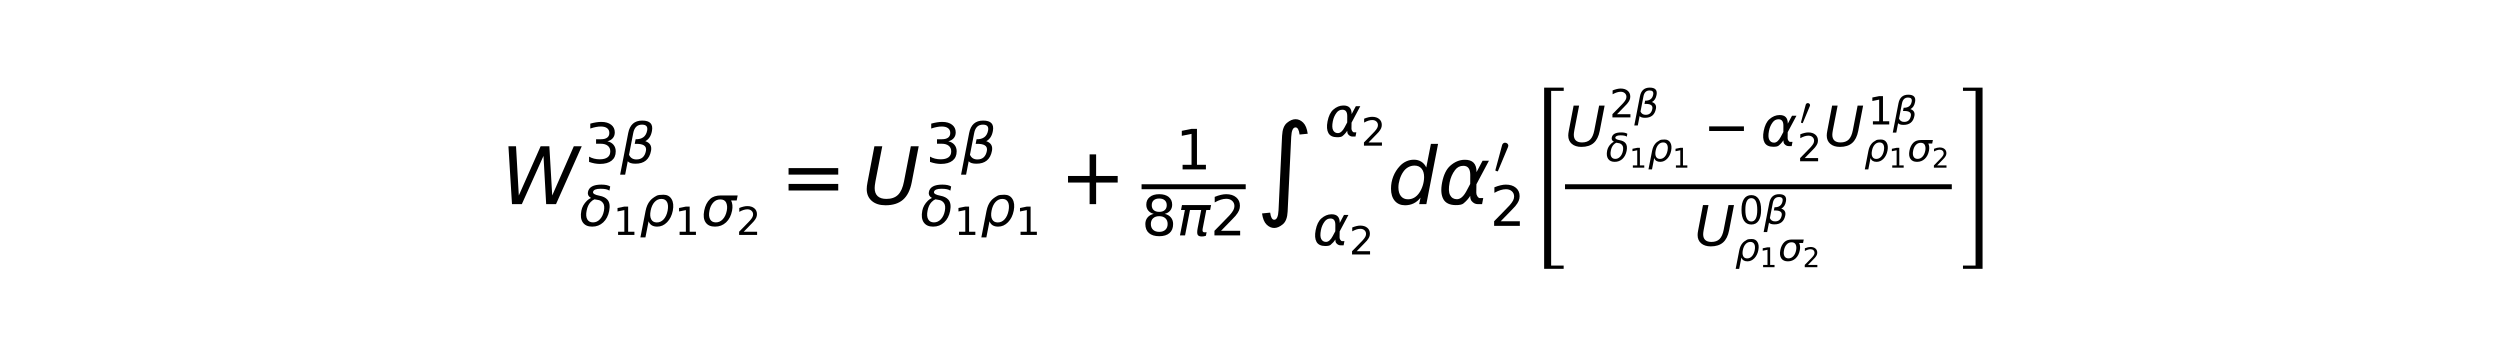 <svg xmlns="http://www.w3.org/2000/svg" xmlns:xlink="http://www.w3.org/1999/xlink" width="504" height="72" version="1.1" viewBox="0 0 378 54"><defs><style type="text/css">*{stroke-linecap:butt;stroke-linejoin:round}</style></defs><g id="figure_1"><g id="patch_1"><path d="M 0 54 L 378 54 L 378 0 L 0 0 z" style="fill:#fff"/></g><g id="text_1"><defs><path id="Cmsy10-30" d="M 3.516 5.422 Q 2.875 5.609 2.875 6.391 L 15.094 51.812 Q 15.672 53.656 17.078 54.781 Q 18.5 55.906 20.312 55.906 Q 22.656 55.906 24.438 54.359 Q 26.219 52.828 26.219 50.484 Q 26.219 49.469 25.688 48.188 L 7.625 4.984 Q 7.281 4.297 6.688 4.297 Q 6.156 4.297 5 4.781 Q 3.859 5.281 3.516 5.422"/><path id="DejaVuSans-Oblique-3c3" d="M 34.672 47.562 Q 27.25 47.562 22.219 42.188 Q 16.891 36.578 15.141 27.297 Q 13.188 17.484 16.312 11.812 Q 19.391 6.203 26.656 6.203 Q 33.844 6.203 39.109 11.859 Q 44.438 17.531 46.344 27.297 Q 48.047 36.234 45.016 42.188 Q 42.188 47.562 34.672 47.562 M 36.078 54.734 L 65.922 54.688 L 64.156 45.703 L 54.109 45.703 Q 57.906 38.094 55.859 27.297 Q 53.219 13.875 45.062 6.25 Q 36.859 -1.422 25.141 -1.422 Q 13.375 -1.422 8.203 6.25 Q 3.031 13.875 5.672 27.297 Q 8.25 40.766 16.406 48.391 Q 23.188 54.734 36.078 54.734"/><path id="DejaVuSans-Oblique-3b1" d="M 40.922 25.438 L 40.969 36.719 Q 41.016 48.25 32.328 48.297 Q 25.828 48.344 21.781 42.922 Q 16.703 36.234 14.984 27.297 Q 12.891 16.547 15.531 11.422 Q 18.266 6.203 24.172 6.203 Q 30.719 6.203 36.234 16.609 z M 33.844 55.906 Q 49.078 56.156 48.875 40.375 Q 48.875 40.375 56.5 54.688 L 64.5 54.688 L 48.734 25.047 L 48.578 14.359 Q 48.578 11.969 49.906 9.969 Q 51.422 7.625 52.984 7.625 L 57.328 7.625 L 55.859 0 L 50.438 0 Q 45.844 0 42.531 4.109 Q 40.969 6.156 40.922 10.453 Q 37.75 5.219 32.281 0.781 Q 29.688 -1.266 22.703 -1.219 Q 11.281 -1.125 7.125 6.203 Q 2.875 13.812 5.516 27.297 Q 8.344 41.797 15.766 48.391 Q 24.125 55.766 33.844 55.906 z"/><path id="DejaVuSans-Oblique-3c0" d="M 9.125 54.688 L 61.531 54.688 L 59.766 45.703 L 52.875 45.703 L 46.344 12.109 Q 45.656 8.594 46.578 7.031 Q 47.469 5.516 50.141 5.516 Q 50.875 5.516 51.953 5.672 Q 53.078 5.766 53.422 5.812 L 52.156 -0.688 Q 50.344 -1.312 48.484 -1.609 Q 46.578 -1.906 44.781 -1.906 Q 38.922 -1.906 37.312 1.266 Q 35.688 4.5 37.359 13.094 L 43.703 45.703 L 23.531 45.703 L 14.656 0 L 5.469 0 L 14.359 45.703 L 7.375 45.703 z"/><path id="STIXSizeThreeSym-Regular-5b" d="M 49.094 202.203 L 32 202.203 L 32 -35 L 49 -35 L 49 -39.406 L 22.5 -39.406 L 22.5 206.594 L 49.094 206.594 z"/><path id="DejaVuSans-38" d="M 31.781 34.625 Q 24.75 34.625 20.719 30.859 Q 16.703 27.094 16.703 20.516 Q 16.703 13.922 20.719 10.156 Q 24.75 6.391 31.781 6.391 Q 38.812 6.391 42.859 10.172 Q 46.922 13.969 46.922 20.516 Q 46.922 27.094 42.891 30.859 Q 38.875 34.625 31.781 34.625 M 21.922 38.812 Q 15.578 40.375 12.031 44.719 Q 8.5 49.078 8.5 55.328 Q 8.5 64.062 14.719 69.141 Q 20.953 74.219 31.781 74.219 Q 42.672 74.219 48.875 69.141 Q 55.078 64.062 55.078 55.328 Q 55.078 49.078 51.531 44.719 Q 48 40.375 41.703 38.812 Q 48.828 37.156 52.797 32.312 Q 56.781 27.484 56.781 20.516 Q 56.781 9.906 50.312 4.234 Q 43.844 -1.422 31.781 -1.422 Q 19.734 -1.422 13.25 4.234 Q 6.781 9.906 6.781 20.516 Q 6.781 27.484 10.781 32.312 Q 14.797 37.156 21.922 38.812 M 18.312 54.391 Q 18.312 48.734 21.844 45.562 Q 25.391 42.391 31.781 42.391 Q 38.141 42.391 41.719 45.562 Q 45.312 48.734 45.312 54.391 Q 45.312 60.062 41.719 63.234 Q 38.141 66.406 31.781 66.406 Q 25.391 66.406 21.844 63.234 Q 18.312 60.062 18.312 54.391"/><path id="DejaVuSans-Oblique-55" d="M 15.484 72.906 L 25.391 72.906 L 16.797 28.609 Q 16.266 25.641 16.047 23.703 Q 15.828 21.781 15.828 20.312 Q 15.828 13.578 19.578 10.078 Q 23.344 6.594 30.609 6.594 Q 40.047 6.594 45.281 11.766 Q 50.531 16.938 52.781 28.609 L 61.375 72.906 L 71.297 72.906 L 62.5 27.391 Q 59.625 12.641 51.562 5.609 Q 43.5 -1.422 29.5 -1.422 Q 18.562 -1.422 12.188 4.078 Q 5.812 9.578 5.812 19 Q 5.812 20.703 6.047 22.828 Q 6.297 24.953 6.781 27.391 z"/><path id="DejaVuSans-33" d="M 40.578 39.312 Q 47.656 37.797 51.625 33 Q 55.609 28.219 55.609 21.188 Q 55.609 10.406 48.188 4.484 Q 40.766 -1.422 27.094 -1.422 Q 22.516 -1.422 17.656 -0.516 Q 12.797 0.391 7.625 2.203 L 7.625 11.719 Q 11.719 9.328 16.594 8.109 Q 21.484 6.891 26.812 6.891 Q 36.078 6.891 40.938 10.547 Q 45.797 14.203 45.797 21.188 Q 45.797 27.641 41.281 31.266 Q 36.766 34.906 28.719 34.906 L 20.219 34.906 L 20.219 43.016 L 29.109 43.016 Q 36.375 43.016 40.234 45.922 Q 44.094 48.828 44.094 54.297 Q 44.094 59.906 40.109 62.906 Q 36.141 65.922 28.719 65.922 Q 24.656 65.922 20.016 65.031 Q 15.375 64.156 9.812 62.312 L 9.812 71.094 Q 15.438 72.656 20.344 73.438 Q 25.25 74.219 29.594 74.219 Q 40.828 74.219 47.359 69.109 Q 53.906 64.016 53.906 55.328 Q 53.906 49.266 50.438 45.094 Q 46.969 40.922 40.578 39.312"/><path id="DejaVuSans-2212" d="M 10.594 35.5 L 73.188 35.5 L 73.188 27.203 L 10.594 27.203 z"/><path id="DejaVuSans-31" d="M 12.406 8.297 L 28.516 8.297 L 28.516 63.922 L 10.984 60.406 L 10.984 69.391 L 28.422 72.906 L 38.281 72.906 L 38.281 8.297 L 54.391 8.297 L 54.391 0 L 12.406 0 z"/><path id="DejaVuSans-Oblique-3b4" d="M 54.25 63.328 Q 49.953 66.75 38.281 66.75 Q 25.922 66.75 24.812 61.031 Q 23.922 56.547 36.375 54.203 Q 46.141 52.391 50.828 46.922 Q 56.5 40.328 53.859 26.812 Q 51.312 13.875 43.172 6.25 Q 34.969 -1.422 23.25 -1.422 Q 11.578 -1.422 6.344 6.25 Q 1.125 13.875 3.766 27.297 Q 5.672 37.25 13.922 45.312 Q 17.141 48.438 21.141 50.203 Q 14.266 54.047 15.625 60.938 Q 18.219 74.219 39.75 74.219 Q 50.531 74.219 55.719 70.797 z M 27.391 47.75 Q 23.828 46.344 20.406 42.781 Q 15.141 37.25 13.234 27.297 Q 11.281 17.391 14.359 11.812 Q 17.484 6.203 24.75 6.203 Q 31.938 6.203 37.203 11.859 Q 42.531 17.531 44.344 26.812 Q 46.188 36.531 42.672 41.219 Q 38.922 46.234 32.859 46.781 Q 29.781 47.078 27.391 47.75"/><path id="DejaVuSans-Oblique-64" d="M 41.797 8.203 Q 38.188 3.469 33.25 1.016 Q 28.328 -1.422 22.312 -1.422 Q 14.109 -1.422 9.344 4.172 Q 4.594 9.766 4.594 19.484 Q 4.594 27.594 7.469 34.938 Q 10.359 42.281 15.828 48.094 Q 19.438 51.953 23.969 53.969 Q 28.516 56 33.5 56 Q 38.766 56 42.797 53.453 Q 46.828 50.922 49.031 46.188 L 54.891 75.984 L 63.922 75.984 L 49.125 0 L 40.094 0 z M 13.922 21.094 Q 13.922 14.016 17.109 10.062 Q 20.312 6.109 25.984 6.109 Q 30.172 6.109 33.766 8.125 Q 37.359 10.156 40.094 14.109 Q 42.969 18.219 44.625 23.578 Q 46.297 28.953 46.297 34.188 Q 46.297 40.969 43.094 44.766 Q 39.891 48.578 34.281 48.578 Q 30.031 48.578 26.359 46.578 Q 22.703 44.578 20.125 40.828 Q 17.281 36.766 15.594 31.391 Q 13.922 26.031 13.922 21.094"/><path id="DejaVuSansDisplay-222b" d="M 33.344 86.328 Q 33.938 97.859 39.5 102.438 Q 45.062 107.031 50.281 107.031 Q 55.516 107.031 59.891 102.734 Q 64.266 98.438 65.625 88.719 L 55.375 87.703 Q 54.203 96.688 50.297 96.688 Q 45.406 96.688 44.828 84.578 L 40.328 -9.328 Q 39.797 -20.844 34.172 -25.438 Q 28.562 -30.031 23.391 -30.031 Q 18.172 -30.031 13.797 -25.734 Q 9.422 -21.438 8.062 -11.719 L 18.312 -10.688 Q 19.484 -19.672 23.391 -19.672 Q 28.266 -19.672 28.859 -7.625 z"/><path id="DejaVuSans-Oblique-3c1" d="M 18.797 44.922 Q 22.703 49.906 30.953 54.297 Q 34.188 56 43.062 56 Q 53.031 56 57.719 48.094 Q 62.406 40.188 59.906 27.297 Q 57.375 14.406 49.609 6.484 Q 41.844 -1.422 31.891 -1.422 Q 25.875 -1.422 22.016 0.984 Q 18.172 3.328 16.312 8.203 L 10.641 -20.797 L 1.609 -20.797 L 10.891 26.812 Q 13.094 38.094 18.797 44.922 M 50.594 27.297 Q 52.484 37.203 49.516 42.875 Q 46.531 48.484 39.406 48.484 Q 32.281 48.484 27.094 42.875 Q 21.922 37.203 20.016 27.297 Q 18.062 17.391 21.047 11.719 Q 24.031 6.109 31.156 6.109 Q 38.281 6.109 43.453 11.719 Q 48.641 17.391 50.594 27.297"/><path id="DejaVuSans-Oblique-57" d="M 9.625 72.906 L 19.188 72.906 L 22.703 10.891 L 50.203 72.906 L 61.188 72.906 L 64.797 10.891 L 92 72.906 L 102 72.906 L 69.578 0 L 57.172 0 L 53.812 60.797 L 26.516 0 L 14.109 0 z"/><path id="DejaVuSans-Oblique-3b2" d="M 13.625 3.375 L 8.938 -20.797 L -0.094 -20.797 L 14.5 54.344 Q 18.844 76.609 39.656 76.609 Q 60.75 76.609 57.172 57.812 Q 54.734 44.438 45.219 39.547 Q 58.016 35.156 55.516 22.125 Q 51.125 -1.078 27.484 -1.031 Q 17.141 -0.984 13.625 3.375 M 15.922 15.094 Q 19.672 6.594 29.297 6.641 Q 43.359 6.641 46.344 21.969 Q 49.031 35.75 26.172 34.672 L 27.781 42.969 Q 45.453 42.672 48.531 58.594 Q 50.641 69.344 39.203 69.281 Q 26.422 69.281 23.484 54.047 z"/><path id="DejaVuSans-3d" d="M 10.594 45.406 L 73.188 45.406 L 73.188 37.203 L 10.594 37.203 z M 10.594 25.484 L 73.188 25.484 L 73.188 17.188 L 10.594 17.188 z"/><path id="DejaVuSans-30" d="M 31.781 66.406 Q 24.172 66.406 20.328 58.906 Q 16.5 51.422 16.5 36.375 Q 16.5 21.391 20.328 13.891 Q 24.172 6.391 31.781 6.391 Q 39.453 6.391 43.281 13.891 Q 47.125 21.391 47.125 36.375 Q 47.125 51.422 43.281 58.906 Q 39.453 66.406 31.781 66.406 M 31.781 74.219 Q 44.047 74.219 50.516 64.516 Q 56.984 54.828 56.984 36.375 Q 56.984 17.969 50.516 8.266 Q 44.047 -1.422 31.781 -1.422 Q 19.531 -1.422 13.062 8.266 Q 6.594 17.969 6.594 36.375 Q 6.594 54.828 13.062 64.516 Q 19.531 74.219 31.781 74.219"/><path id="STIXSizeThreeSym-Regular-5d" d="M 28.297 -39.406 L 1.703 -39.406 L 1.703 -35 L 18.797 -35 L 18.797 202.203 L 1.703 202.203 L 1.703 206.594 L 28.297 206.594 z"/><path id="DejaVuSans-2b" d="M 46 62.703 L 46 35.5 L 73.188 35.5 L 73.188 27.203 L 46 27.203 L 46 0 L 37.797 0 L 37.797 27.203 L 10.594 27.203 L 10.594 35.5 L 37.797 35.5 L 37.797 62.703 z"/><path id="DejaVuSans-32" d="M 19.188 8.297 L 53.609 8.297 L 53.609 0 L 7.328 0 L 7.328 8.297 Q 12.938 14.109 22.625 23.891 Q 32.328 33.688 34.812 36.531 Q 39.547 41.844 41.422 45.531 Q 43.312 49.219 43.312 52.781 Q 43.312 58.594 39.234 62.25 Q 35.156 65.922 28.609 65.922 Q 23.969 65.922 18.812 64.312 Q 13.672 62.703 7.812 59.422 L 7.812 69.391 Q 13.766 71.781 18.938 73 Q 24.125 74.219 28.422 74.219 Q 39.75 74.219 46.484 68.547 Q 53.219 62.891 53.219 53.422 Q 53.219 48.922 51.531 44.891 Q 49.859 40.875 45.406 35.406 Q 44.188 33.984 37.641 27.219 Q 31.109 20.453 19.188 8.297"/></defs><g transform="translate(75.72 30.96)scale(0.12 -0.12)"><use transform="translate(0 0.781)" xlink:href="#DejaVuSans-Oblique-57"/><use transform="translate(105.894 52.449)scale(0.7)" xlink:href="#DejaVuSans-33"/><use transform="translate(150.43 52.449)scale(0.7)" xlink:href="#DejaVuSans-Oblique-3b2"/><use transform="translate(98.877 -26.562)scale(0.7)" xlink:href="#DejaVuSans-Oblique-3b4"/><use transform="translate(141.704 -38.047)scale(0.49)" xlink:href="#DejaVuSans-31"/><use transform="translate(174.793 -26.562)scale(0.7)" xlink:href="#DejaVuSans-Oblique-3c1"/><use transform="translate(219.227 -38.047)scale(0.49)" xlink:href="#DejaVuSans-31"/><use transform="translate(252.316 -26.562)scale(0.7)" xlink:href="#DejaVuSans-Oblique-3c3"/><use transform="translate(296.682 -38.047)scale(0.49)" xlink:href="#DejaVuSans-32"/><use transform="translate(351.988 0.781)" xlink:href="#DejaVuSans-3d"/><use transform="translate(455.259 0.781)" xlink:href="#DejaVuSans-Oblique-55"/><use transform="translate(535.469 52.449)scale(0.7)" xlink:href="#DejaVuSans-33"/><use transform="translate(580.006 52.449)scale(0.7)" xlink:href="#DejaVuSans-Oblique-3b2"/><use transform="translate(528.453 -26.562)scale(0.7)" xlink:href="#DejaVuSans-Oblique-3b4"/><use transform="translate(571.28 -38.047)scale(0.49)" xlink:href="#DejaVuSans-31"/><use transform="translate(604.369 -26.562)scale(0.7)" xlink:href="#DejaVuSans-Oblique-3c1"/><use transform="translate(648.803 -38.047)scale(0.49)" xlink:href="#DejaVuSans-31"/><use transform="translate(704.109 0.781)" xlink:href="#DejaVuSans-2b"/><use transform="translate(850.38 44.578)scale(0.7)" xlink:href="#DejaVuSans-31"/><use transform="translate(807.38 -38.625)scale(0.7)" xlink:href="#DejaVuSans-38"/><use transform="translate(851.917 -38.625)scale(0.7)" xlink:href="#DejaVuSans-Oblique-3c0"/><use transform="translate(894.06 -38.625)scale(0.7)" xlink:href="#DejaVuSans-32"/><use transform="translate(951.096 0.781)" xlink:href="#DejaVuSansDisplay-222b"/><use transform="translate(1037.84 85.938)scale(0.7)" xlink:href="#DejaVuSans-Oblique-3b1"/><use transform="translate(1083.983 74.453)scale(0.49)" xlink:href="#DejaVuSans-32"/><use transform="translate(1022.856 -51.125)scale(0.7)" xlink:href="#DejaVuSans-Oblique-3b1"/><use transform="translate(1068.999 -62.609)scale(0.49)" xlink:href="#DejaVuSans-32"/><use transform="translate(1117.072 0.781)" xlink:href="#DejaVuSans-Oblique-64"/><use transform="translate(1180.549 0.781)" xlink:href="#DejaVuSans-Oblique-3b1"/><use transform="translate(1251.139 39.063)scale(0.7)" xlink:href="#Cmsy10-30"/><use transform="translate(1246.467 -26.562)scale(0.7)" xlink:href="#DejaVuSans-32"/><use transform="translate(1293.737 -44.141)scale(0.928)" xlink:href="#STIXSizeThreeSym-Regular-5b"/><use transform="translate(1340.918 73.909)scale(0.7)" xlink:href="#DejaVuSans-Oblique-55"/><use transform="translate(1397.065 110.076)scale(0.49)" xlink:href="#DejaVuSans-32"/><use transform="translate(1428.24 110.076)scale(0.49)" xlink:href="#DejaVuSans-Oblique-3b2"/><use transform="translate(1392.153 54.769)scale(0.49)" xlink:href="#DejaVuSans-Oblique-3b4"/><use transform="translate(1422.132 46.73)scale(0.343)" xlink:href="#DejaVuSans-31"/><use transform="translate(1445.295 54.769)scale(0.49)" xlink:href="#DejaVuSans-Oblique-3c1"/><use transform="translate(1476.398 46.73)scale(0.343)" xlink:href="#DejaVuSans-31"/><use transform="translate(1515.113 73.909)scale(0.7)" xlink:href="#DejaVuSans-2212"/><use transform="translate(1587.403 73.909)scale(0.7)" xlink:href="#DejaVuSans-Oblique-3b1"/><use transform="translate(1636.815 100.706)scale(0.49)" xlink:href="#Cmsy10-30"/><use transform="translate(1633.545 54.769)scale(0.49)" xlink:href="#DejaVuSans-32"/><use transform="translate(1666.634 73.909)scale(0.7)" xlink:href="#DejaVuSans-Oblique-55"/><use transform="translate(1722.782 101.149)scale(0.49)" xlink:href="#DejaVuSans-31"/><use transform="translate(1753.957 101.149)scale(0.49)" xlink:href="#DejaVuSans-Oblique-3b2"/><use transform="translate(1717.87 54.769)scale(0.49)" xlink:href="#DejaVuSans-Oblique-3c1"/><use transform="translate(1748.973 46.73)scale(0.343)" xlink:href="#DejaVuSans-31"/><use transform="translate(1772.136 54.769)scale(0.49)" xlink:href="#DejaVuSans-Oblique-3c3"/><use transform="translate(1803.192 46.73)scale(0.343)" xlink:href="#DejaVuSans-32"/><use transform="translate(1503.918 -51.45)scale(0.7)" xlink:href="#DejaVuSans-Oblique-55"/><use transform="translate(1560.065 -24.21)scale(0.49)" xlink:href="#DejaVuSans-30"/><use transform="translate(1591.24 -24.21)scale(0.49)" xlink:href="#DejaVuSans-Oblique-3b2"/><use transform="translate(1555.153 -70.591)scale(0.49)" xlink:href="#DejaVuSans-Oblique-3c1"/><use transform="translate(1586.257 -78.63)scale(0.343)" xlink:href="#DejaVuSans-31"/><use transform="translate(1609.419 -70.591)scale(0.49)" xlink:href="#DejaVuSans-Oblique-3c3"/><use transform="translate(1640.475 -78.63)scale(0.343)" xlink:href="#DejaVuSans-32"/><use transform="translate(1840.768 -44.141)scale(0.928)" xlink:href="#STIXSizeThreeSym-Regular-5d"/><path d="M 807.38 19.578 L 807.38 25.828 L 938.596 25.828 L 938.596 19.578 L 807.38 19.578 z"/><path d="M 1340.918 19.578 L 1340.918 25.828 L 1828.268 25.828 L 1828.268 19.578 L 1340.918 19.578 z"/></g></g></g></svg>